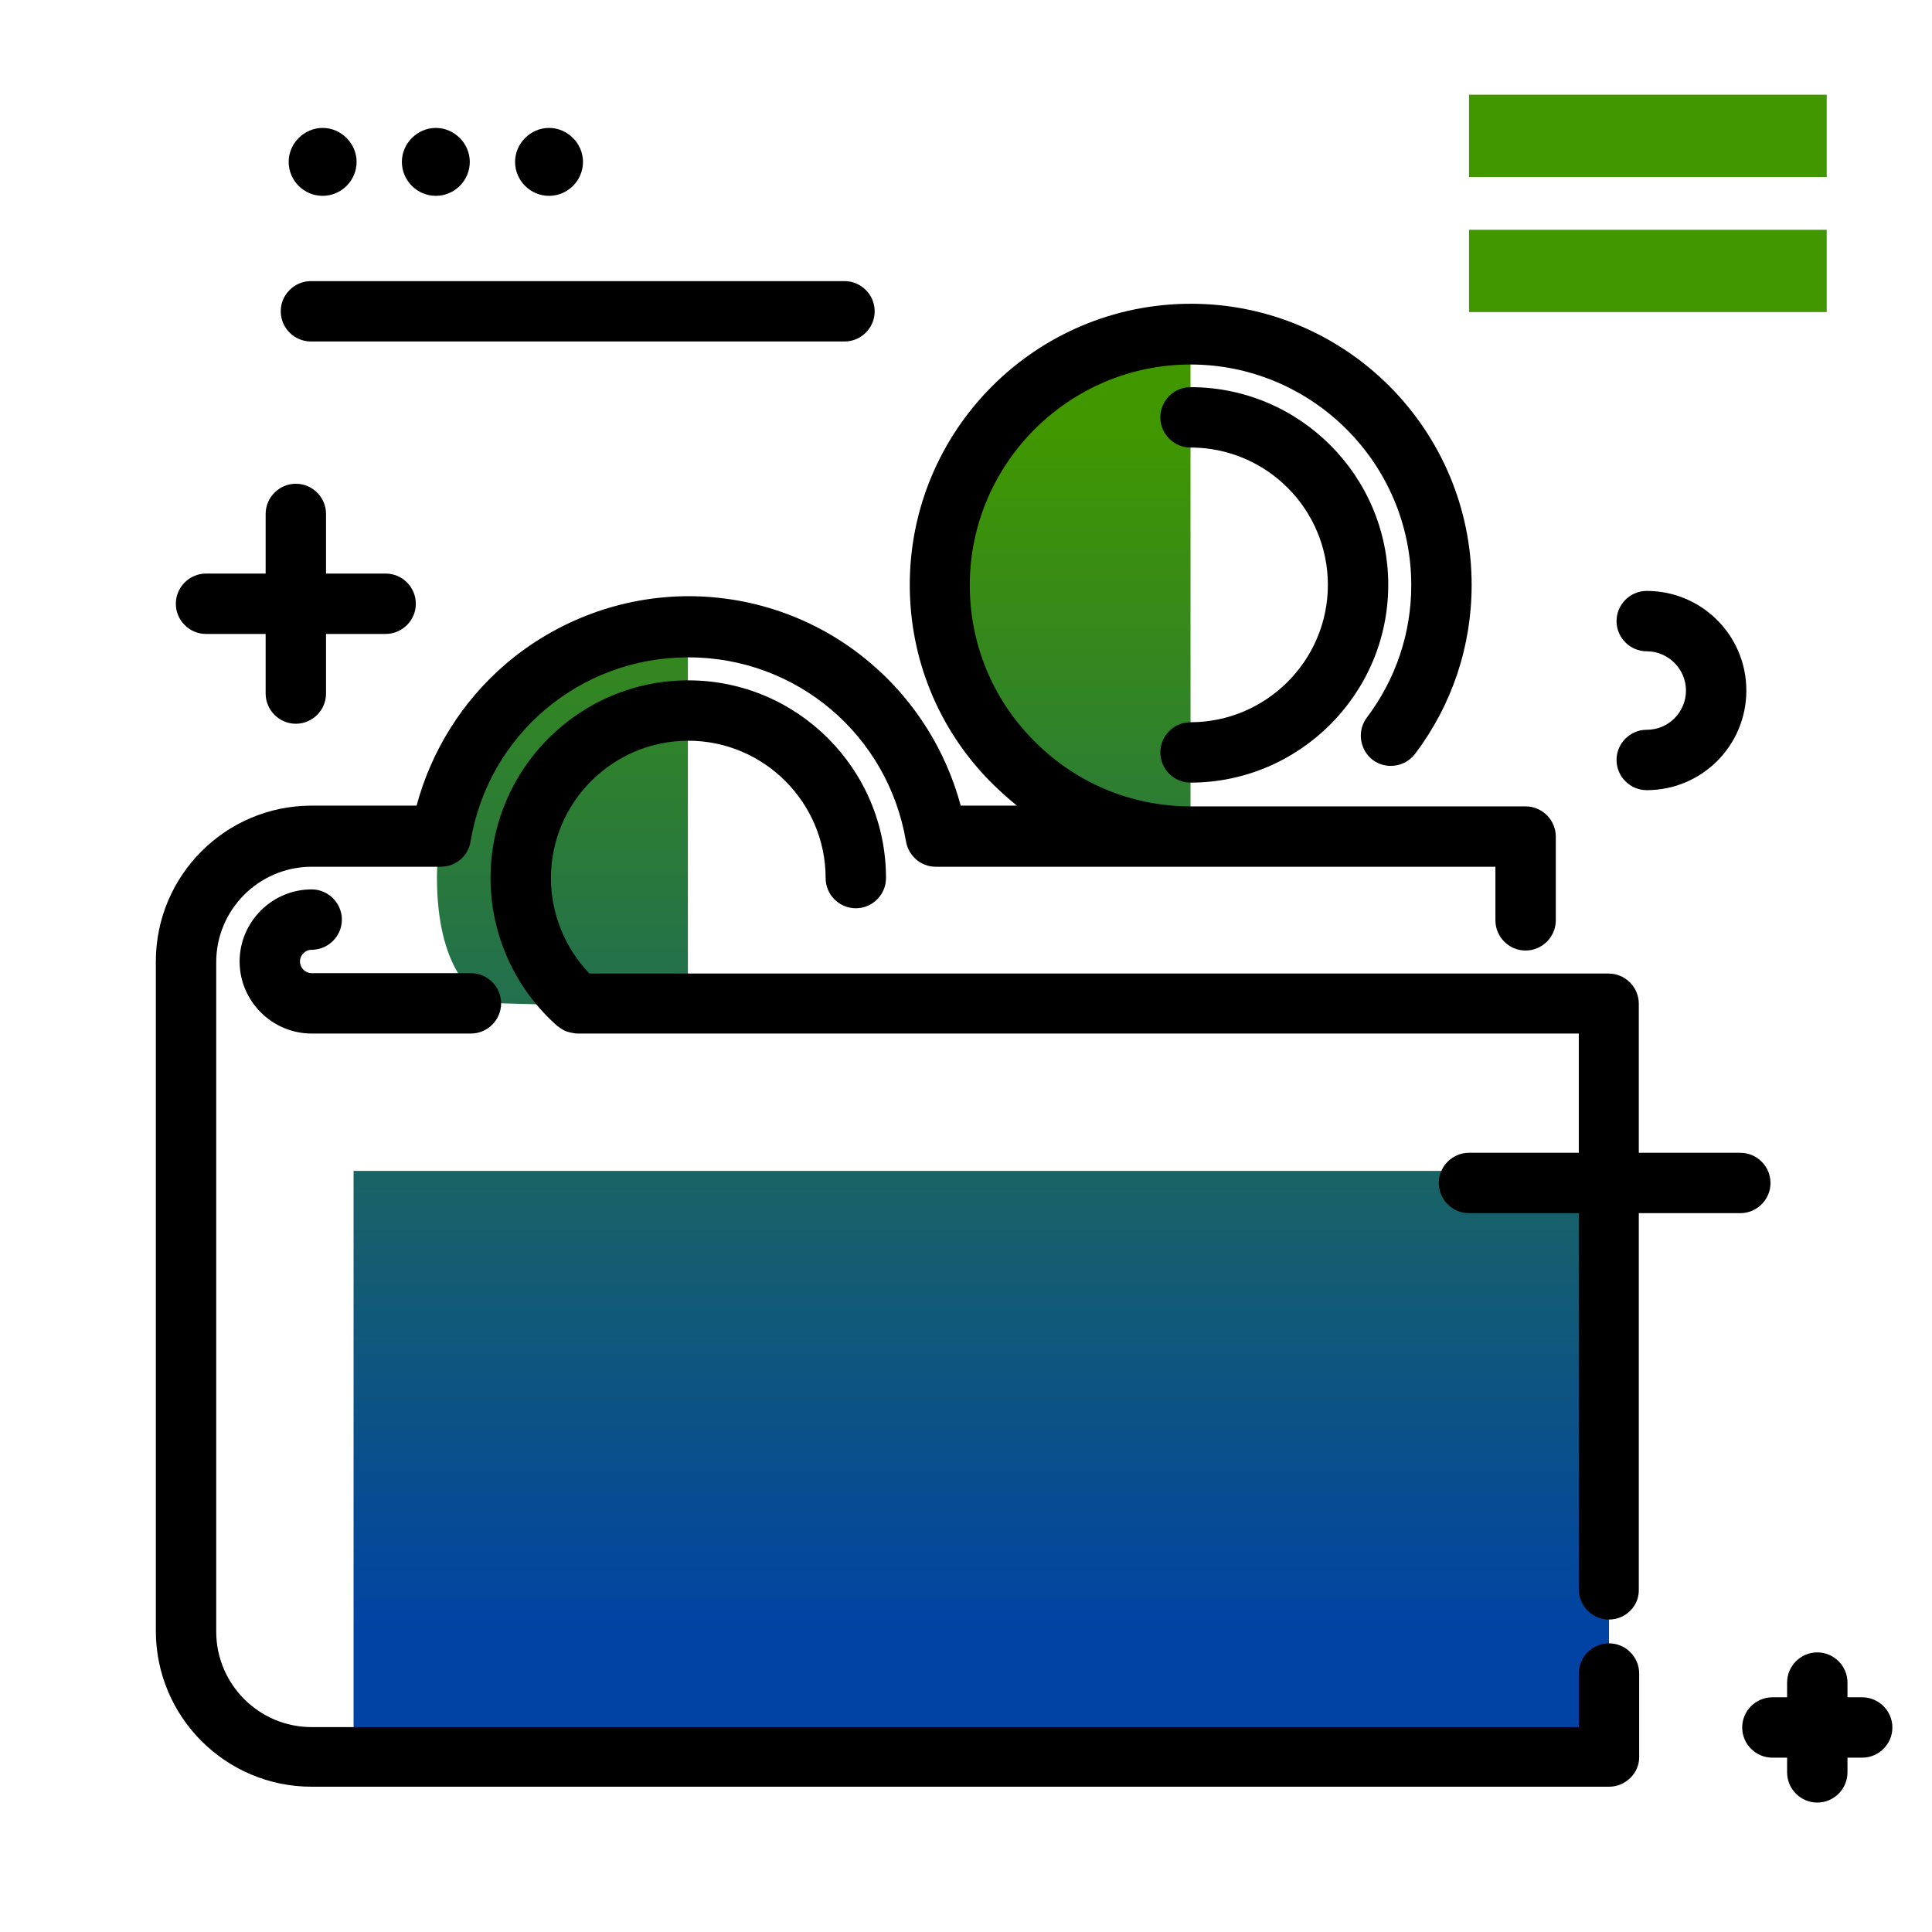 <svg version="1.1" id="Layer_1" xmlns="http://www.w3.org/2000/svg" xmlns:xlink="http://www.w3.org/1999/xlink" x="0px" y="0px" viewBox="0 0 512 512" enable-background="new 0 0 512 512" xml:space="preserve">
<linearGradient id="SVGID_1_" gradientUnits="userSpaceOnUse" x1="260.01" y1="432.826" x2="260.01" y2="114.51" class="gradient-element">
	<stop offset="0" class="primary-color-gradient" style="stop-color: #0043A4"></stop>
	<stop offset="1" class="secondary-color-gradient" style="stop-color: #409700"></stop>
</linearGradient>
<path fill="url(#SVGID_1_)" d="M115.8,232.6c0-36.7,29.8-66.5,66.5-66.5v101.2l-49.1-1.4C125,265.9,115.8,255.8,115.8,232.6z
	 M315.5,221.5V88.5c-36.7,0-66.5,29.8-66.5,66.5S278.7,221.5,315.5,221.5z M93.7,310.3v155.3h332.7V310.3H93.7z"></path>
<path d="M426.4,473.5H82.6c-22.8,0-41.3-18.5-41.3-41.3V254.8c0-22.8,18.5-41.3,41.3-41.3h27.8c3.9-14.5,12.1-27.7,23.7-37.6
	c13.5-11.5,30.7-17.9,48.4-17.9c17.7,0,34.9,6.3,48.4,17.9c11.6,9.9,19.8,23.1,23.7,37.6h14.9c-2.5-2-4.9-4.2-7.2-6.5
	c-13.7-14-21.2-32.5-21.2-52c0-41.1,33.4-74.5,74.5-74.5S390,113.9,390,155c0,16.3-5.2,31.8-15,44.8c-2.7,3.5-7.7,4.2-11.2,1.6
	c-3.5-2.7-4.2-7.7-1.6-11.2c7.7-10.2,11.8-22.4,11.8-35.1c0-32.3-26.3-58.5-58.5-58.5s-58.5,26.3-58.5,58.5
	c0,15.3,5.9,29.9,16.7,40.9c11.1,11.4,26,17.7,41.9,17.7h88.7c4.4,0,8,3.6,8,8v22.2c0,4.4-3.6,8-8,8s-8-3.6-8-8v-14.2H248
	c-3.9,0-7.2-2.8-7.9-6.7c-4.8-28.3-29-48.8-57.7-48.8c-28.7,0-53,20.5-57.7,48.8c-0.6,3.9-4,6.7-7.9,6.7H82.6
	c-13.9,0-25.3,11.3-25.3,25.3v177.4c0,13.9,11.3,25.3,25.3,25.3h335.8v-14.2c0-4.4,3.6-8,8-8s8,3.6,8,8v22.2
	C434.4,469.9,430.8,473.5,426.4,473.5z M426.4,429.2c-4.4,0-8-3.6-8-8V273.9H153.1c-0.3,0-0.6,0-1-0.1c0,0,0,0,0,0
	c-0.6-0.1-1.2-0.2-1.8-0.4c-0.7-0.2-1.3-0.6-1.9-1h0c0,0,0,0,0,0c-0.2-0.2-0.4-0.3-0.7-0.5c-11.3-10-17.7-24.3-17.7-39.2
	c0-28.9,23.5-52.4,52.4-52.4c28.9,0,52.4,23.5,52.4,52.4c0,4.4-3.6,8-8,8s-8-3.6-8-8c0-20-16.3-36.4-36.4-36.4
	c-20,0-36.4,16.3-36.4,36.4c0,9.4,3.7,18.5,10.2,25.3h270.1c4.4,0,8,3.6,8,8v155.3C434.4,425.6,430.8,429.2,426.4,429.2z
	 M124.8,273.9H82.6c-10.5,0-19.1-8.6-19.1-19.1c0-10.5,8.6-19.1,19.1-19.1c4.4,0,8,3.6,8,8s-3.6,8-8,8c-1.7,0-3.1,1.4-3.1,3.1
	c0,1.7,1.4,3.1,3.1,3.1h42.2c4.4,0,8,3.6,8,8S129.2,273.9,124.8,273.9z M315.5,207.4c-4.4,0-8-3.6-8-8s3.6-8,8-8
	c20,0,36.4-16.3,36.4-36.4s-16.3-36.4-36.4-36.4c-4.4,0-8-3.6-8-8s3.6-8,8-8c28.9,0,52.4,23.5,52.4,52.4S344.3,207.4,315.5,207.4z"></path>
<g>
	<path fill="#409700" class="secondary-color" d="M389.3,46.9V25.1h94.8v21.8H389.3z"></path>
	<path fill="#409700" class="secondary-color" d="M389.3,82.7V60.9h94.8v21.8H389.3z"></path>
</g>
<path d="M110.2,160c0,4.4-3.6,8-8,8H86.4v15.8c0,4.4-3.6,8-8,8s-8-3.6-8-8V168H54.6c-4.4,0-8-3.6-8-8s3.6-8,8-8h15.8v-15.8
	c0-4.4,3.6-8,8-8s8,3.6,8,8V152h15.8C106.6,152,110.2,155.6,110.2,160z M493.5,449.8h-3.9v-3.9c0-4.4-3.6-8-8-8s-8,3.6-8,8v3.9h-3.9
	c-4.4,0-8,3.6-8,8s3.6,8,8,8h3.9v3.9c0,4.4,3.6,8,8,8s8-3.6,8-8v-3.9h3.9c4.4,0,8-3.6,8-8S497.9,449.8,493.5,449.8z M436.4,193.4
	c-4.4,0-8,3.6-8,8s3.6,8,8,8c14.6,0,26.4-11.8,26.4-26.4s-11.8-26.4-26.4-26.4c-4.4,0-8,3.6-8,8s3.6,8,8,8c5.7,0,10.4,4.7,10.4,10.4
	S442.2,193.4,436.4,193.4z M223.8,74.5H82.4c-4.4,0-8,3.6-8,8s3.6,8,8,8h141.4c4.4,0,8-3.6,8-8S228.2,74.5,223.8,74.5z M85.5,51.9
	c5,0,9-4.1,9-9s-4.1-9-9-9s-9,4.1-9,9S80.5,51.9,85.5,51.9z M115.5,51.9c5,0,9-4.1,9-9s-4.1-9-9-9s-9,4.1-9,9S110.5,51.9,115.5,51.9
	z M145.5,51.9c5,0,9-4.1,9-9s-4.1-9-9-9s-9,4.1-9,9S140.5,51.9,145.5,51.9z M469.2,313.5c0-4.4-3.6-8-8-8h-71.9c-4.4,0-8,3.6-8,8
	s3.6,8,8,8h71.9C465.6,321.5,469.2,317.9,469.2,313.5z"></path>
</svg>